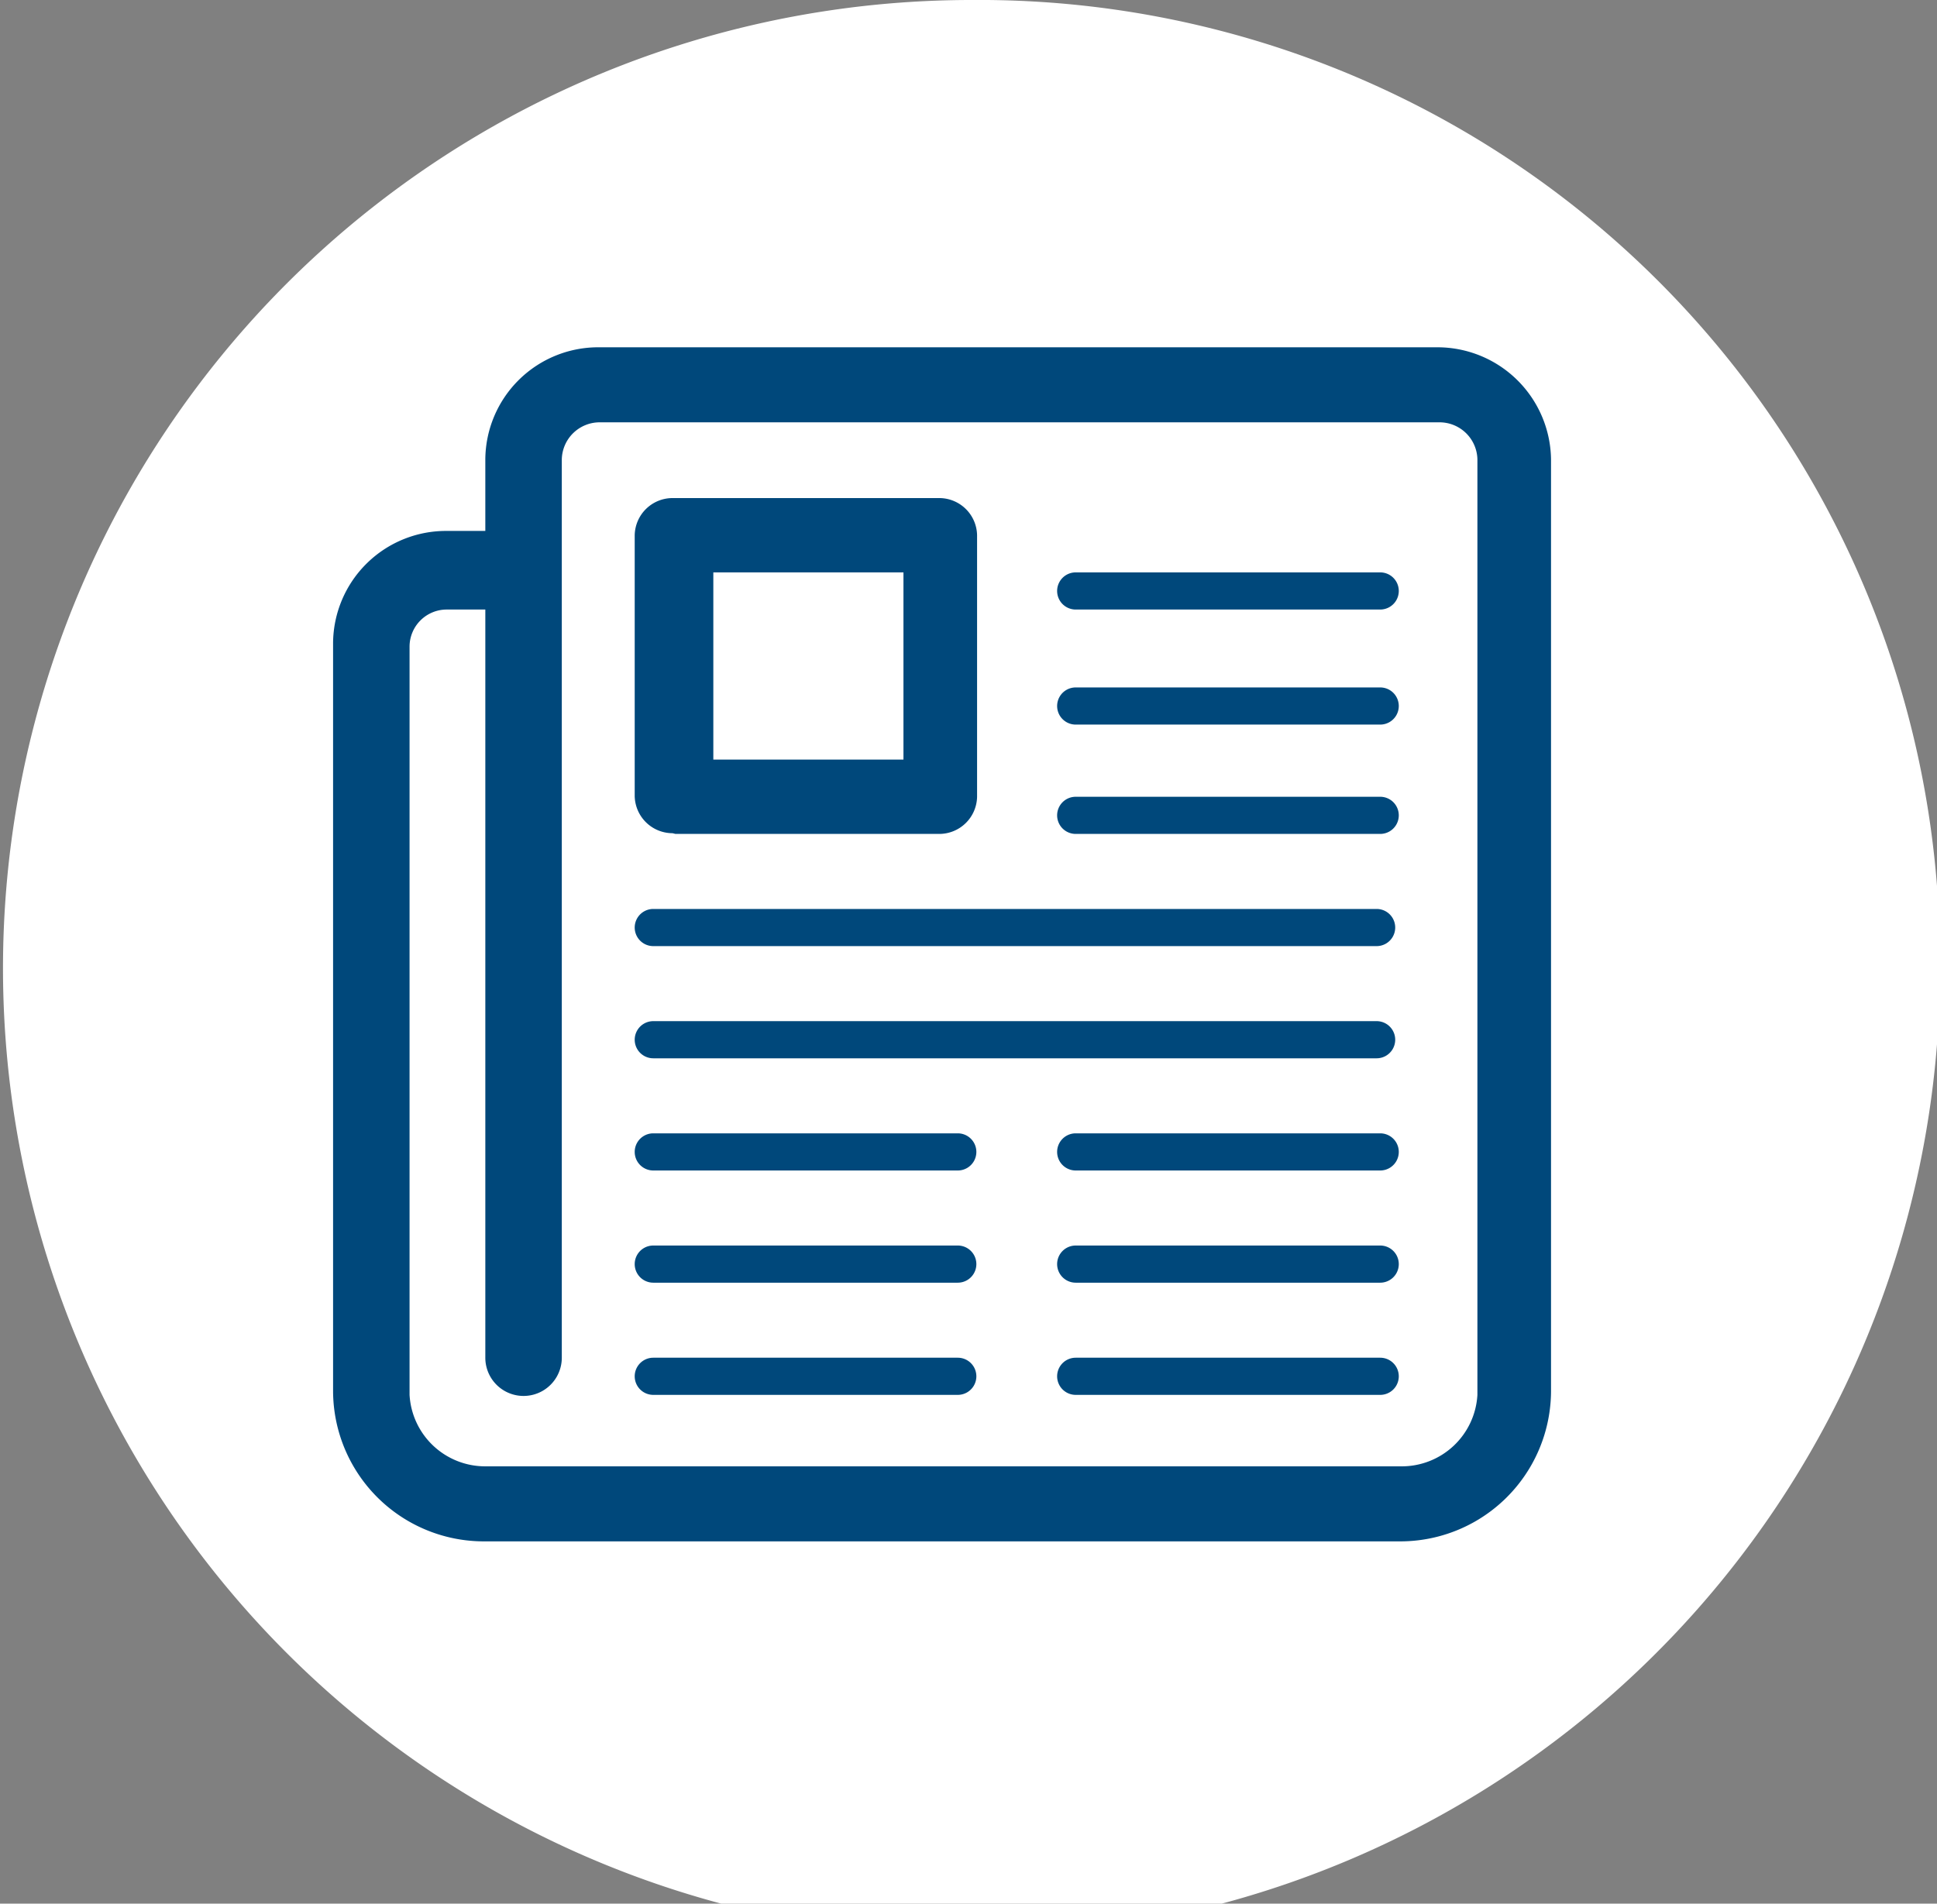<svg id="Capa_1" data-name="Capa 1" xmlns="http://www.w3.org/2000/svg" viewBox="0 0 27.1 26.64"><rect x="0" y="0" width="27.1" height="26.64" fill="#808080" stroke="none"/><defs><style>.cls-1{fill:#fff;}.cls-2{fill:#00487b;fill-rule:evenodd;}</style></defs><title>publicaciones</title><path class="cls-1" d="M544,824.18a13.55,13.55,0,1,1-13.55-13.32A13.44,13.44,0,0,1,544,824.18h0Zm0,0" transform="translate(-516.86 -810.86)"/><path class="cls-2" d="M537,815.72H525.25a1.58,1.58,0,0,0-1.6,1.57v1h-0.53a1.58,1.58,0,0,0-1.6,1.57v10.47a2.11,2.11,0,0,0,2.13,2.1h12.78a2.11,2.11,0,0,0,2.13-2.1V817.29a1.59,1.59,0,0,0-1.6-1.57h0Zm0.53,14.66a1.06,1.06,0,0,1-1.07,1H523.65a1.06,1.06,0,0,1-1.06-1V819.91a0.52,0.52,0,0,1,.53-0.52h0.53v10.47a0.53,0.53,0,0,0,1.07,0V817.29a0.53,0.53,0,0,1,.53-0.52H537a0.53,0.53,0,0,1,.53.52v13.09Zm0,0" transform="translate(-516.86 -810.86)"/><path class="cls-2" d="M531.91,822.53h4.26a0.26,0.26,0,1,0,0-.52h-4.26a0.26,0.26,0,1,0,0,.52h0Zm0,0" transform="translate(-516.86 -810.86)"/><path class="cls-2" d="M531.91,821h4.26a0.26,0.26,0,1,0,0-.52h-4.26a0.26,0.26,0,1,0,0,.52h0Zm0,0" transform="translate(-516.86 -810.86)"/><path class="cls-2" d="M531.91,819.39h4.26a0.26,0.26,0,1,0,0-.52h-4.26a0.26,0.26,0,1,0,0,.52h0Zm0,0" transform="translate(-516.86 -810.86)"/><path class="cls-2" d="M530.31,829.86H526a0.26,0.26,0,1,0,0,.52h4.26a0.26,0.26,0,1,0,0-.52h0Zm0,0" transform="translate(-516.86 -810.86)"/><path class="cls-2" d="M530.31,828.29H526a0.26,0.26,0,1,0,0,.52h4.26a0.26,0.26,0,1,0,0-.52h0Zm0,0" transform="translate(-516.86 -810.86)"/><path class="cls-2" d="M530.31,826.72H526a0.26,0.26,0,1,0,0,.52h4.26a0.26,0.26,0,1,0,0-.52h0Zm0,0" transform="translate(-516.86 -810.86)"/><path class="cls-2" d="M536.17,829.86h-4.26a0.26,0.26,0,1,0,0,.52h4.26a0.26,0.26,0,1,0,0-.52h0Zm0,0" transform="translate(-516.86 -810.86)"/><path class="cls-2" d="M536.17,828.29h-4.26a0.26,0.26,0,1,0,0,.52h4.26a0.26,0.26,0,1,0,0-.52h0Zm0,0" transform="translate(-516.86 -810.86)"/><path class="cls-2" d="M536.17,826.72h-4.26a0.26,0.26,0,1,0,0,.52h4.26a0.26,0.26,0,1,0,0-.52h0Zm0,0" transform="translate(-516.86 -810.86)"/><path class="cls-2" d="M536.17,823.58H526a0.26,0.26,0,1,0,0,.52h10.12a0.26,0.26,0,1,0,0-.52h0Zm0,0" transform="translate(-516.86 -810.86)"/><path class="cls-2" d="M536.17,825.15H526a0.26,0.26,0,1,0,0,.52h10.12a0.26,0.26,0,1,0,0-.52h0Zm0,0" transform="translate(-516.86 -810.86)"/><path class="cls-2" d="M526.31,822.53H530a0.53,0.53,0,0,0,.53-0.52v-3.66a0.53,0.53,0,0,0-.53-0.52h-3.73a0.53,0.53,0,0,0-.53.52V822a0.53,0.53,0,0,0,.53.52h0Zm0.53-3.66h2.66v2.62h-2.66v-2.62Zm0,0" transform="translate(-516.86 -810.86)"/></svg>